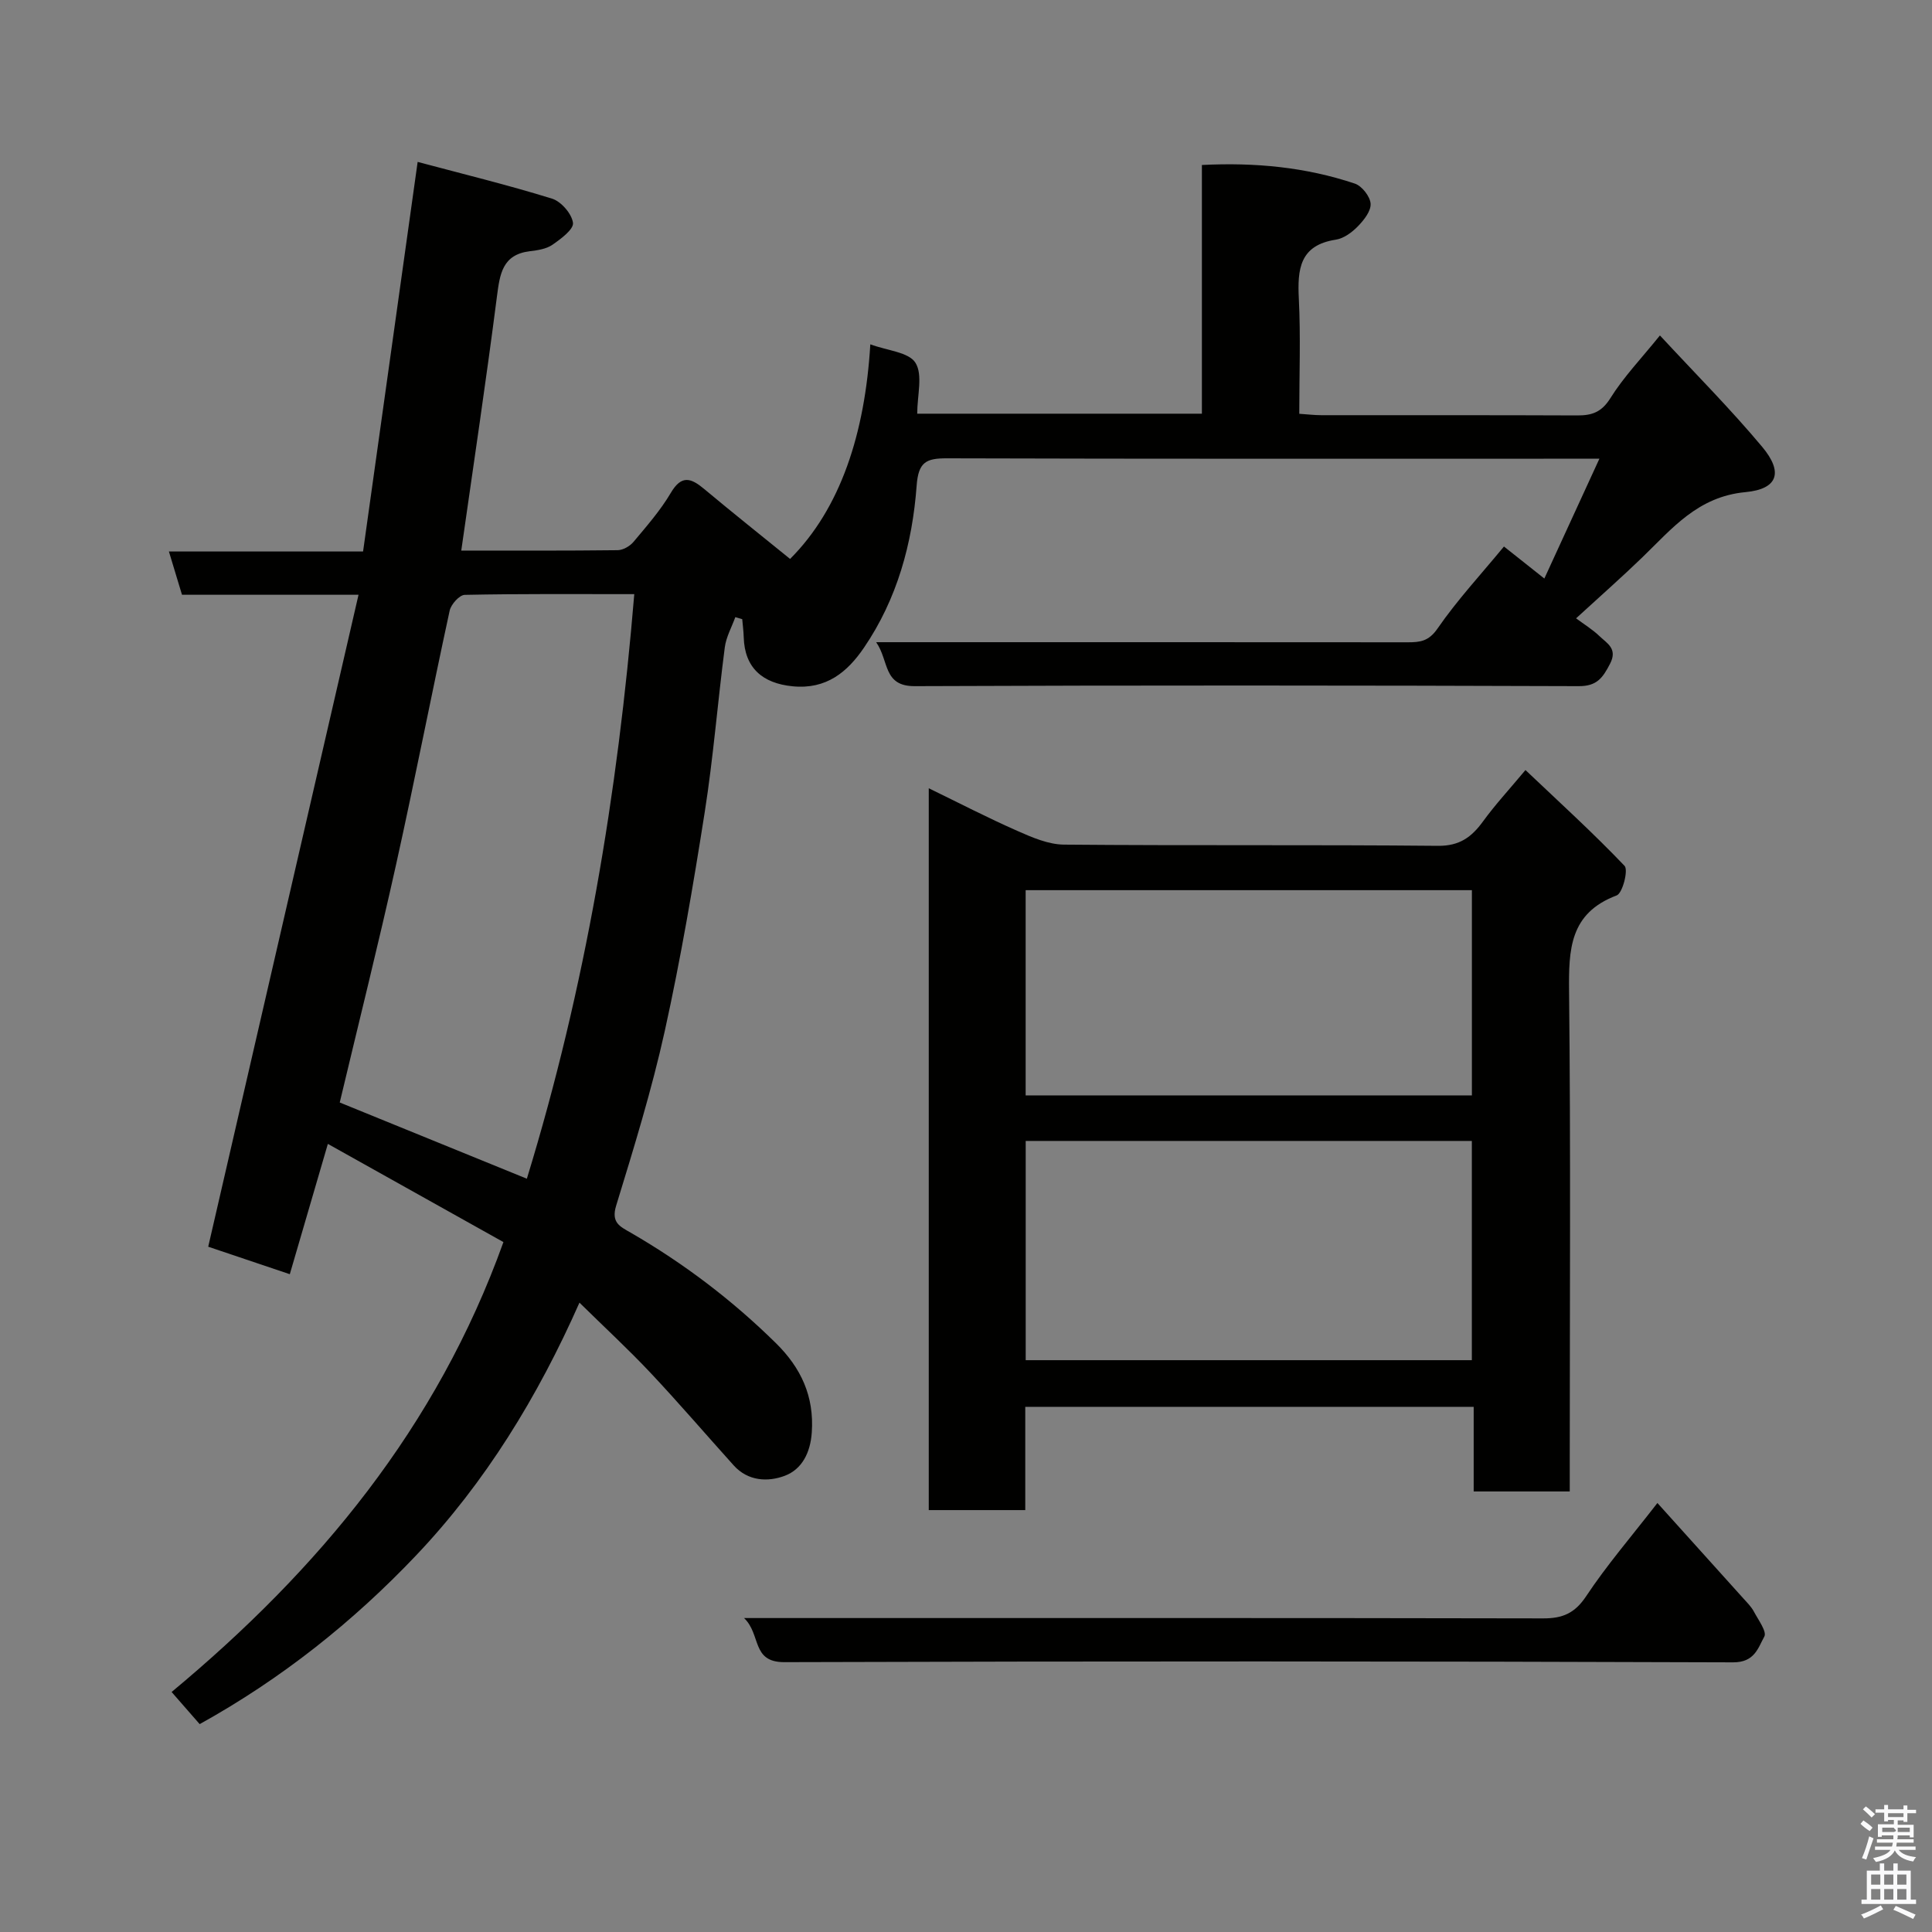 <svg enable-background="new 0 0 400 400" viewBox="0 0 400 400" xmlns="http://www.w3.org/2000/svg"><rect x="0" y="0" width="400" height="400" fill="#808080" stroke="none"/><path d="m385.2 377.6.6-.7c.6.4 1.3.9 1.9 1.5l-.6.7c-.8-.5-1.4-1-1.9-1.5zm.3 7.1c.6-1.4 1.1-2.9 1.5-4.5.3.1.6.3.9.4-.5 1.4-1 2.9-1.5 4.4zm.2-10.1.6-.6c.7.5 1.3 1.1 1.9 1.6l-.7.7c-.6-.6-1.2-1.2-1.8-1.7zm8.4-.8h.8v.9h1.8v.7h-1.8v1.8h-.8v-.3h-1.2v.9h3.3v2.6h-.8v-.4h-2.5c0 .3 0 .6-.1.8h3.4v.7h-3.5c0 .3-.1.6-.1.8h4v.7h-3.5c.7.9 1.9 1.3 3.6 1.5-.2.2-.4.5-.6.9-1.9-.3-3.2-1.1-3.8-2.3-.5 1.1-1.8 2-3.9 2.4-.2-.3-.4-.5-.6-.8 1.9-.4 3.1-.9 3.6-1.7h-3.2v-.7h3.5c.1-.2.1-.5.2-.8h-3.3v-.7h3.4c0-.2 0-.5 0-.8h-2.4v.3h-.8v-2.6h3.3v-.9h-1.2v.3h-.8v-1.8h-1.8v-.7h1.8v-.9h.8v.9h3.2zm-4.4 5.5h2.4c1-.3 0-.6 0-.9h-2.4zm1.2-3.1h3.2v-.8h-3.2zm4.4 2.2h-2.4v.9h2.5v-.9z" fill="#fafafb"/><path d="m389.2 385.8h.9v1.5h1.9v-1.5h.9v1.5h2.7v6h1.1v.9h-11.3v-.9h1.1v-6h2.7zm.2 8.7.5.8c-1.2.6-2.5 1.3-4 1.9-.2-.3-.3-.6-.6-.8 1.6-.6 3-1.3 4.1-1.9zm-2-4.3h1.9v-2.1h-1.9zm0 3.1h1.9v-2.2h-1.9zm2.7-3.1h1.9v-2.1h-1.9zm0 3.1h1.9v-2.2h-1.9zm2.4 1.3c1.4.6 2.7 1.2 4.1 1.8l-.5.9c-1.5-.7-2.8-1.4-4.1-1.9zm2.2-6.5h-1.9v2.1h1.9zm-1.9 5.2h1.9v-2.2h-1.9z" fill="#fafafb"/><g fill="#010100"><path d="m95.5 113.99c10.74 0 21.55.05 32.37-.08 1.12-.01 2.55-.83 3.29-1.72 2.73-3.26 5.57-6.5 7.72-10.14 2.24-3.81 4.21-3.07 6.94-.79 5.85 4.89 11.83 9.65 17.76 14.46 10.43-10.43 15.5-25.94 16.61-44.43 3.54 1.31 7.99 1.62 9.35 3.83 1.56 2.51.36 6.73.36 10.53h58.94c0-17.02 0-33.96 0-51.49 11.04-.56 21.51.45 31.66 3.85 1.47.49 3.17 2.67 3.27 4.16.1 1.53-1.39 3.41-2.65 4.7-1.21 1.24-2.91 2.5-4.55 2.75-7.5 1.15-7.97 6.12-7.66 12.25.39 7.79.09 15.62.09 23.8 1.7.11 3.13.29 4.57.29 17.67.02 35.33-.03 53 .05 3.05.01 5.03-.68 6.84-3.57 2.76-4.42 6.45-8.26 10.26-12.99 7.27 7.85 14.56 15.16 21.16 23.05 4.38 5.23 3.34 8.75-3.45 9.39-9.89.93-15.2 7.56-21.39 13.54-4.16 4.02-8.5 7.84-13.68 12.59 1.73 1.29 3.43 2.32 4.83 3.67 1.54 1.49 3.84 2.58 2.2 5.74-1.49 2.86-2.68 4.65-6.47 4.63-45.83-.16-91.66-.19-137.49 0-6.59.03-5.28-5.24-7.98-9.1h6.12c34.66 0 69.33-.01 103.99.02 2.53 0 4.31-.23 6.11-2.84 4.08-5.91 9.02-11.24 13.76-16.99 2.67 2.12 5.33 4.22 8.36 6.63 3.73-8.11 7.42-16.15 11.4-24.81-2.75 0-4.69 0-6.63 0-42.83 0-85.66.05-128.49-.08-4.3-.01-5.88.79-6.24 5.66-.88 11.95-4.04 23.48-10.9 33.54-3.42 5.02-7.77 8.69-14.77 8-6.25-.61-9.95-3.82-10.13-10.17-.04-1.25-.2-2.49-.31-3.73-.48-.14-.95-.28-1.43-.42-.75 2.08-1.9 4.11-2.18 6.26-1.48 11.38-2.38 22.84-4.16 34.16-2.38 15.14-4.96 30.28-8.26 45.24-2.7 12.21-6.4 24.21-10.07 36.18-1.09 3.55.81 4.33 2.99 5.59 10.99 6.35 21.02 13.96 30.07 22.87 5.22 5.14 7.96 11.02 7.44 18.51-.29 4.21-2.04 7.63-5.6 8.97-3.47 1.3-7.59 1.14-10.56-2.15-5.74-6.37-11.33-12.9-17.2-19.14-4.58-4.87-9.5-9.41-14.74-14.56-8.63 19.5-19.5 37.25-33.86 52.37-13 13.68-27.78 25.48-44.77 34.89-1.68-1.93-3.5-4.01-5.81-6.65 30.43-25.31 54.91-54.73 68.7-93.15-11.84-6.62-23.86-13.34-36.35-20.33-2.7 9.25-5.28 18.08-7.88 26.98-6.2-2.09-11.86-4-16.89-5.69 10.39-45.05 20.68-89.69 31.12-134.98-13.14 0-24.77 0-36.55 0-.9-2.98-1.72-5.71-2.71-8.96h40.2c3.76-26.85 7.47-53.33 11.3-80.66 9.43 2.52 18.71 4.78 27.83 7.61 1.88.58 4.09 3.14 4.33 5.01.17 1.34-2.51 3.33-4.26 4.54-1.26.87-3.06 1.14-4.66 1.33-5.7.69-6.22 4.72-6.82 9.34-2.23 17.37-4.82 34.65-7.39 52.64zm35.82 9.02c-12.22 0-23.66-.09-35.1.15-1.1.02-2.84 1.96-3.12 3.26-3.8 17.49-7.21 35.07-11.09 52.55-3.62 16.32-7.68 32.53-11.67 49.29 12.82 5.22 25.63 10.44 38.74 15.78 12.17-39.72 18.82-79.77 22.24-121.03z"/><path d="m325 308.79c-6.81 0-13.08 0-19.89 0 0-5.81 0-11.54 0-17.52-31.13 0-61.71 0-92.84 0v21.38c-6.92 0-13.3 0-19.98 0 0-49.6 0-99.16 0-149.45 6.21 3.02 12.2 6.12 18.37 8.84 3.05 1.35 6.4 2.8 9.63 2.83 25.81.23 51.63 0 77.44.25 4.47.04 6.95-1.81 9.33-5.08 2.5-3.44 5.41-6.58 8.77-10.61 7.05 6.69 14.03 13.03 20.52 19.84.81.85-.41 5.66-1.64 6.12-9.77 3.68-9.94 11.23-9.85 19.95.35 32.47.14 64.95.14 97.42zm-112.64-72.57v45.39h92.37c0-15.32 0-30.25 0-45.39-30.85 0-61.43 0-92.37 0zm92.38-9.43c0-14.49 0-28.42 0-42.49-30.96 0-61.66 0-92.39 0v42.49z"/><path d="m343.15 311.18c6.19 6.87 12.03 13.34 17.85 19.82.77.85 1.61 1.69 2.14 2.69.9 1.7 2.71 4.13 2.14 5.15-1.3 2.35-1.99 5.34-6.45 5.33-65.48-.24-130.96-.25-196.44-.04-6.86.02-4.76-5.7-8.34-9.13h7c52.82 0 105.64-.04 158.45.07 4.04.01 6.56-1.07 8.91-4.61 4.23-6.38 9.27-12.23 14.74-19.28z"/></g></svg>